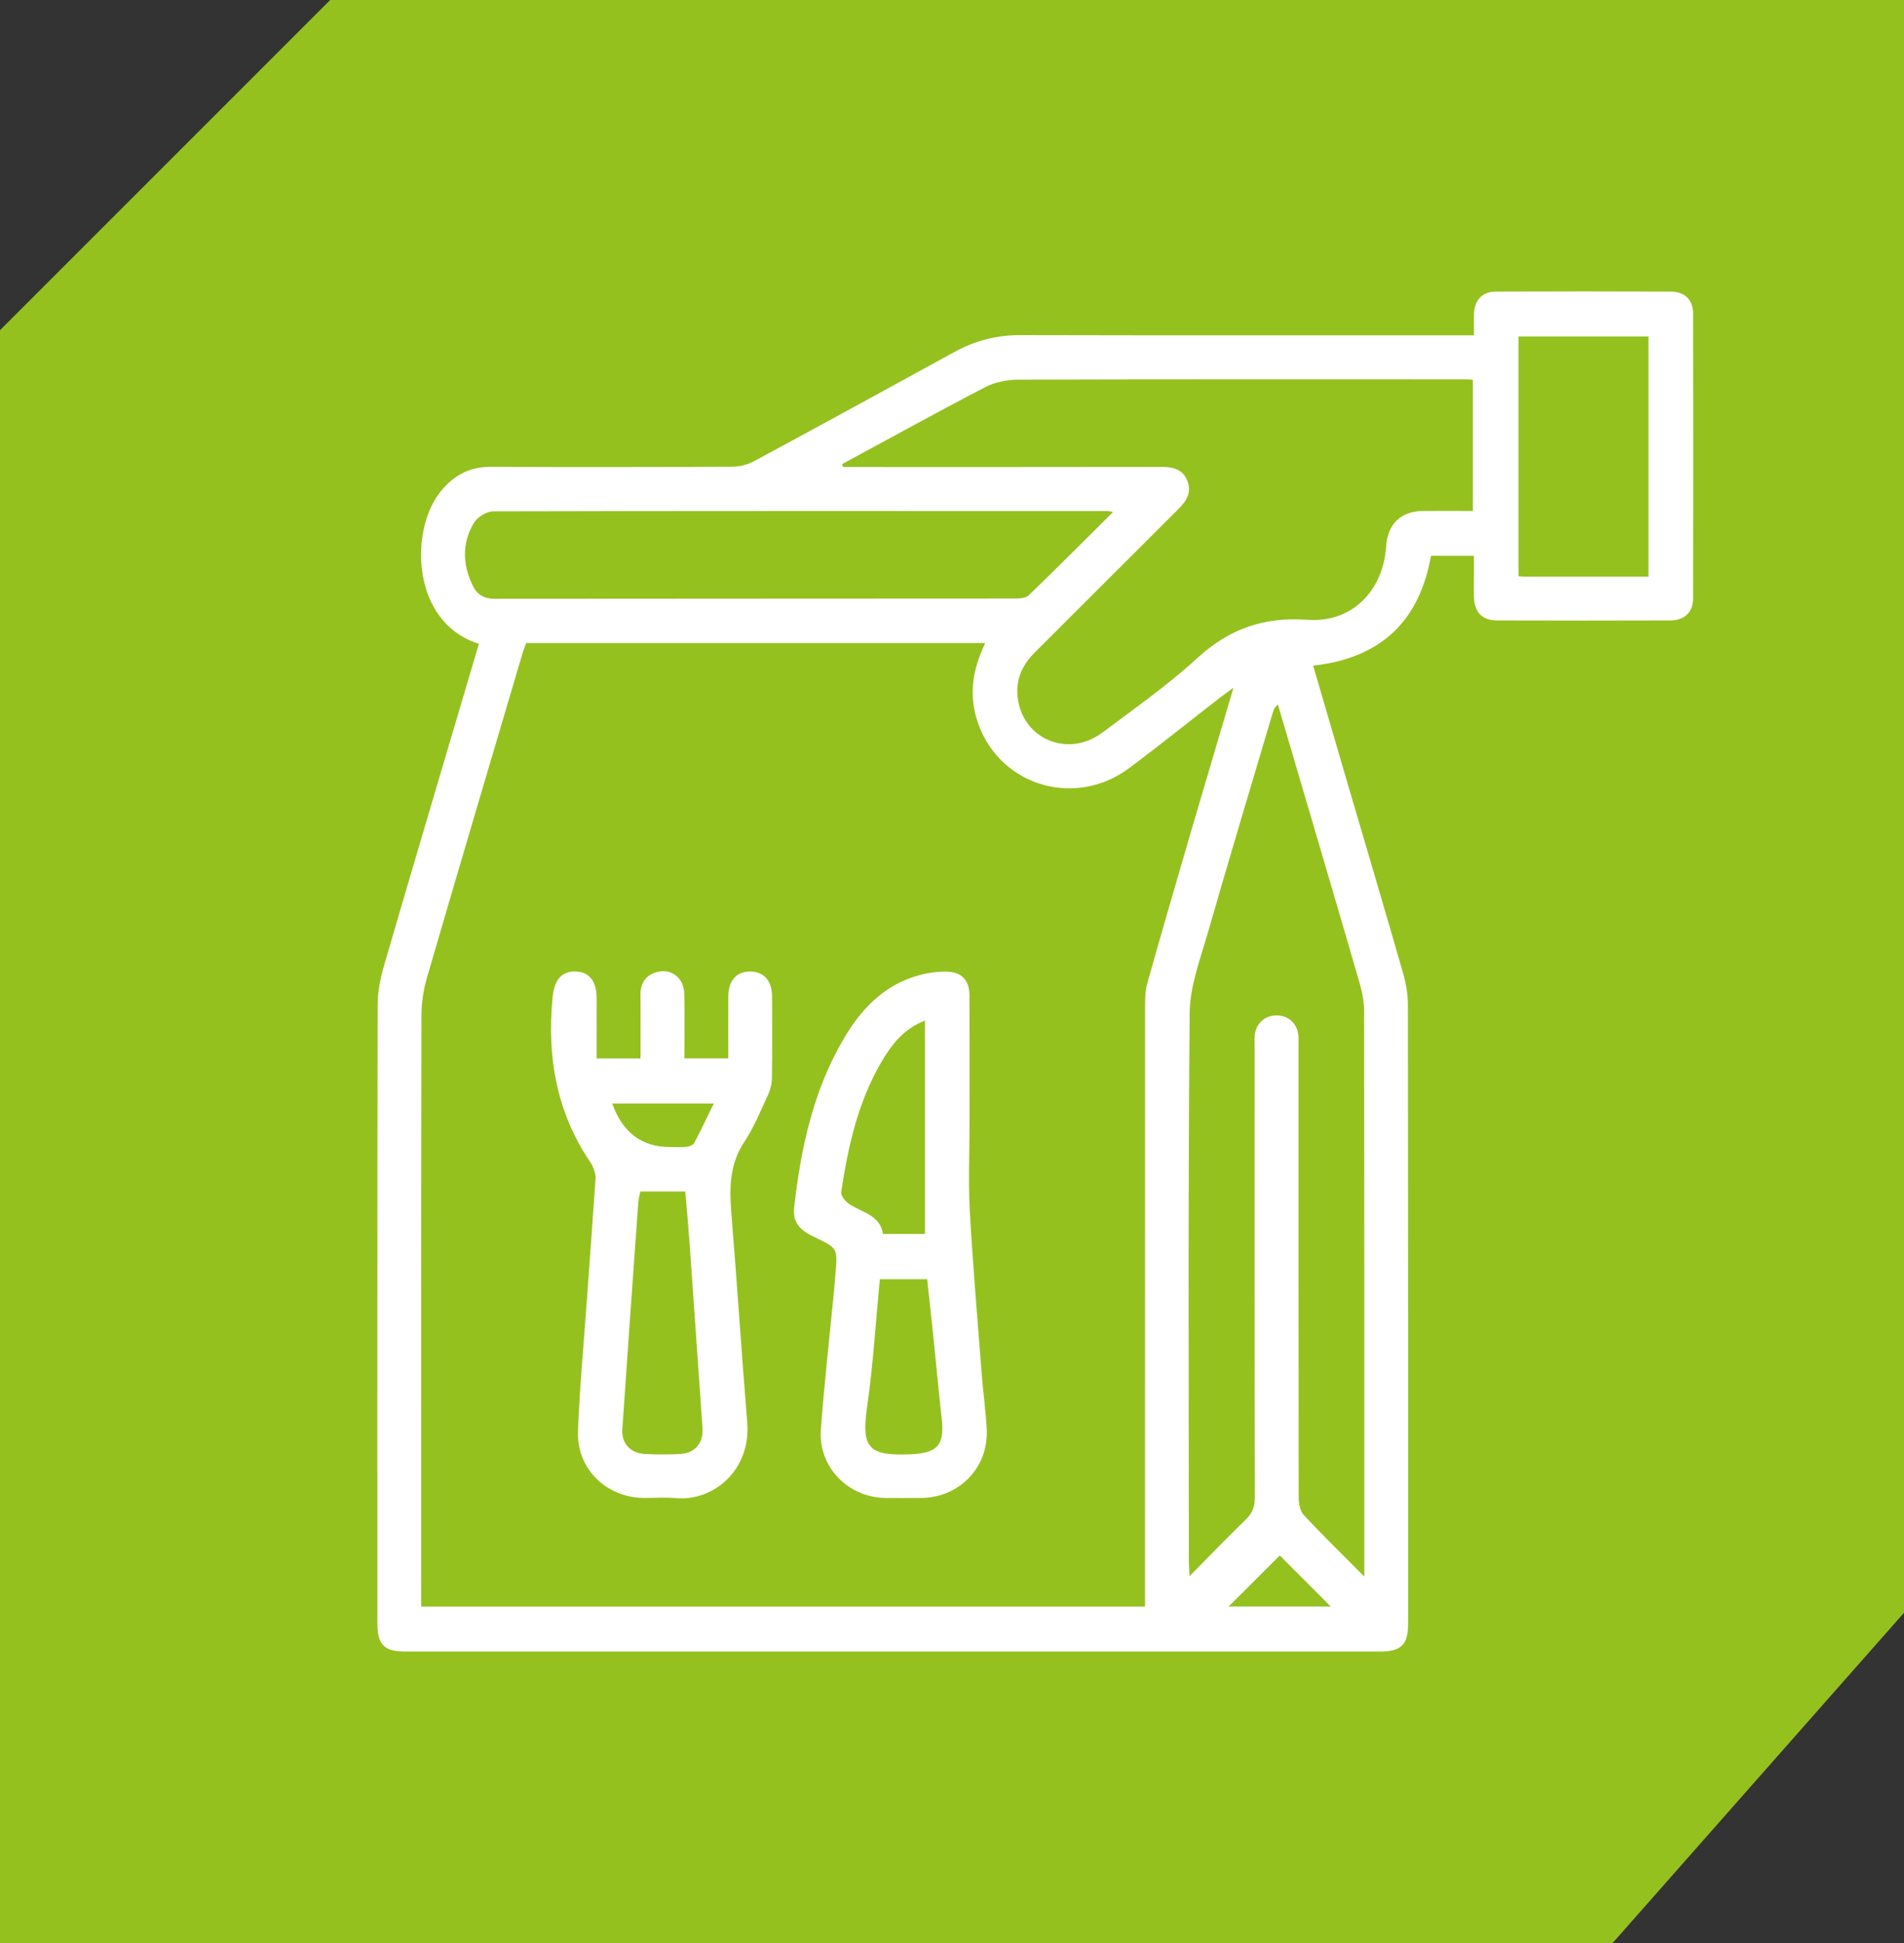 <?xml version="1.0" encoding="UTF-8"?>
<svg id="uuid-86863c0a-12ed-48bf-a522-4d9674404a9a" data-name="Vrstva 1" xmlns="http://www.w3.org/2000/svg" viewBox="0 0 490 500">
  <rect x="0" y="0" width="490" height="500" fill="#333333" stroke="none"/>
  <path d="M84.98,0L0,84.98v415.02h415.02l74.98-84.98V0H84.98Z" style="fill: #95c11f; stroke-width: 0px;"/>
  <g>
    <path d="M123.24,165.67c-17.24-5.39-17.79-28.57-10.31-38.57,3.38-4.51,7.6-7.01,13.45-6.98,20.69.12,41.38.08,62.07-.02,1.89,0,3.97-.53,5.63-1.43,17.25-9.3,34.44-18.71,51.62-28.13,5.26-2.88,10.77-4.31,16.83-4.3,37.38.09,74.77.05,112.16.05,1.39,0,2.79,0,4.65,0,0-2.04-.07-3.87.01-5.7.15-3.39,2.17-5.54,5.54-5.55,15.05-.07,30.1-.06,45.14,0,3.57.01,5.7,2.16,5.7,5.75.04,24.34.04,48.68,0,73.02,0,3.76-2.15,5.84-5.97,5.85-14.81.05-29.63.05-44.44,0-3.95-.01-5.92-2.13-6-6.19-.04-1.76,0-3.53,0-5.29,0-1.64,0-3.27,0-5.17h-11.05c-2.95,16.8-12.89,26.36-30.33,28.28,2.83,9.68,5.64,19.32,8.47,28.97,4.91,16.75,9.89,33.49,14.71,50.27.77,2.67,1.21,5.53,1.21,8.3.07,53.03.05,106.05.05,159.08,0,5.31-1.82,7.09-7.24,7.09-83.59,0-167.17,0-250.76,0-5.56,0-7.26-1.75-7.26-7.41,0-53.03-.03-106.06.07-159.08,0-3.45.75-7,1.73-10.33,8-27.44,16.14-54.83,24.32-82.49ZM135.42,165.48c-.31.85-.67,1.69-.93,2.57-8.24,27.86-16.51,55.71-24.63,83.6-.9,3.11-1.39,6.45-1.4,9.68-.09,49.38-.06,98.76-.06,148.13v3.97h186.27c0-1.68,0-3.08,0-4.49,0-49.85,0-99.7.02-149.54,0-2.1-.01-4.29.55-6.28,3.6-12.85,7.34-25.67,11.08-38.48,3.61-12.34,7.28-24.66,11.13-37.69-1.61,1.2-2.64,1.92-3.63,2.69-7.7,5.98-15.31,12.09-23.11,17.94-14.45,10.84-34.44,4.26-39.43-12.82-1.95-6.67-.77-12.96,2.28-19.28h-118.14ZM216.72,119.41c.08.26.16.51.24.77,1.26,0,2.52,0,3.77,0,26.1,0,52.19.02,78.29-.03,2.98,0,5.42.66,6.56,3.61,1.12,2.92-.2,5.13-2.28,7.2-12.34,12.27-24.6,24.61-36.94,36.88-3.19,3.17-4.94,6.86-4.49,11.37,1.1,10.93,12.91,15.99,21.87,9.28,8.27-6.2,16.79-12.18,24.39-19.14,8.24-7.55,17.12-10.66,28.34-9.86,11.48.83,19.48-7.42,20.26-18.9.39-5.76,3.79-9.05,9.49-9.1,4.3-.04,8.6,0,12.82,0v-33.74c-.63-.06-.97-.12-1.32-.12-38.56,0-77.11-.05-115.67.07-2.84,0-5.97.62-8.47,1.91-12.38,6.43-24.59,13.18-36.86,19.82ZM351.11,405.71v-3.37c0-47.39.02-94.79-.05-142.18,0-2.42-.5-4.91-1.18-7.25-5.31-18.34-10.73-36.66-16.11-54.98-1.63-5.54-3.26-11.07-4.89-16.61-.89.69-1.1,1.31-1.29,1.93-5.59,18.88-11.28,37.72-16.71,56.65-1.96,6.84-4.66,13.84-4.72,20.78-.42,46.92-.22,93.85-.21,140.77,0,1.11.09,2.22.18,4.16,5.16-5.22,9.7-9.95,14.41-14.5,1.75-1.68,2.41-3.4,2.4-5.83-.08-38.57-.05-77.15-.05-115.72,0-1.06-.07-2.12.03-3.17.29-3.06,2.63-5.12,5.67-5.09,3.04.03,5.29,2.12,5.55,5.22.09,1.05.03,2.12.03,3.17,0,38.57-.01,77.15.05,115.72,0,1.5.34,3.41,1.28,4.42,4.8,5.16,9.86,10.08,15.6,15.87ZM286.45,131.76c-1.05-.21-1.17-.25-1.28-.25-52.75-.02-105.51-.06-158.26.08-1.7,0-4.08,1.49-4.97,2.99-3.08,5.19-2.91,10.72-.27,16.15,1.14,2.34,2.93,3.36,5.63,3.36,44.77-.05,89.53-.03,134.3-.07,1.08,0,2.5-.19,3.2-.87,7.14-6.91,14.16-13.95,21.65-21.39ZM424.24,148.4v-61.82h-33.45v61.69c.73.05,1.29.13,1.85.13,10.45,0,20.89,0,31.59,0ZM329.36,400.27c-4.72,4.71-9.27,9.25-13.17,13.14h26.29c-4.76-4.77-9.24-9.25-13.12-13.14Z" style="fill: #fff; stroke-width: 0px;"/>
    <path d="M187.43,272.39c0-5.43-.03-10.7,0-15.96.03-4.18,2.15-6.5,5.77-6.42,3.41.07,5.47,2.4,5.49,6.35.04,7.05.07,14.11-.04,21.16-.02,1.46-.44,3.02-1.06,4.36-1.88,4.04-3.57,8.25-6.02,11.93-3.78,5.68-3.89,11.73-3.37,18.14,1.46,18.03,2.63,36.08,4.1,54.11.99,12.21-8.69,20.38-18.47,19.45-2.68-.26-5.4-.02-8.11-.04-9.72-.08-17.39-7.56-16.98-17.3.48-11.61,1.55-23.2,2.38-34.8.72-10.08,1.47-20.15,2.16-30.23.05-.67-.17-1.38-.39-2.03-.22-.66-.49-1.34-.89-1.91-8.78-12.9-11.27-27.2-9.79-42.5.41-4.24,2.03-6.62,5.55-6.7,3.71-.08,5.76,2.3,5.78,6.77.02,5.14,0,10.29,0,15.61h11.3c0-5.42.03-10.89-.01-16.36-.02-3.14,1.43-5.2,4.43-5.93,3.61-.88,6.76,1.68,6.84,5.58.1,5.5.03,11,.03,16.69h11.3ZM164.77,306.6c-.18,1-.44,1.91-.51,2.83-1.39,19.44-2.78,38.87-4.1,58.32-.25,3.73,2.08,6.23,5.9,6.42,2.93.14,5.88.14,8.81,0,3.98-.19,6.2-2.76,5.92-6.73-1.1-15.93-2.21-31.85-3.34-47.78-.31-4.31-.72-8.62-1.09-13.05h-11.59ZM157.56,283.97q3.97,11.2,14.89,11.2c1.41,0,2.83.11,4.22-.05.71-.08,1.71-.45,2-1,1.72-3.24,3.28-6.58,5.03-10.16h-26.13Z" style="fill: #fff; stroke-width: 0px;"/>
    <path d="M249.51,289.43c0,7.41-.34,14.83.07,22.21.78,13.94,1.98,27.85,3.05,41.77.37,4.8,1.05,9.58,1.3,14.38.51,9.82-7.01,17.6-16.9,17.68-3.06.02-6.11.03-9.17,0-9.62-.11-17.32-8-16.61-17.6.87-11.82,2.22-23.61,3.36-35.41.16-1.64.3-3.27.43-4.91.5-6.29.54-6.37-5.32-9.15-3.31-1.57-5.83-3.42-5.35-7.64,1.74-15.38,4.95-30.34,12.98-43.82,4.9-8.24,11.45-14.59,21.33-16.48,1.49-.28,3.02-.42,4.54-.43,4.19-.01,6.26,2.02,6.28,6.24.04,11.05.01,22.1.01,33.15ZM238.05,262.63c-5.5,2.11-8.67,6.25-11.32,10.82-5.98,10.31-8.51,21.73-10.25,33.35-.14.95,1.22,2.52,2.27,3.17,3.37,2.1,7.82,2.87,8.48,7.57h10.82v-54.91ZM226.43,329.17c-1.08,11.2-1.73,22.09-3.28,32.86-1.5,10.45.29,12.62,10.85,12.22,7.29-.27,9.17-2.25,8.33-9.46-.76-6.52-1.32-13.06-2-19.59-.55-5.32-1.14-10.64-1.72-16.03h-12.19Z" style="fill: #fff; stroke-width: 0px;"/>
  </g>
</svg>